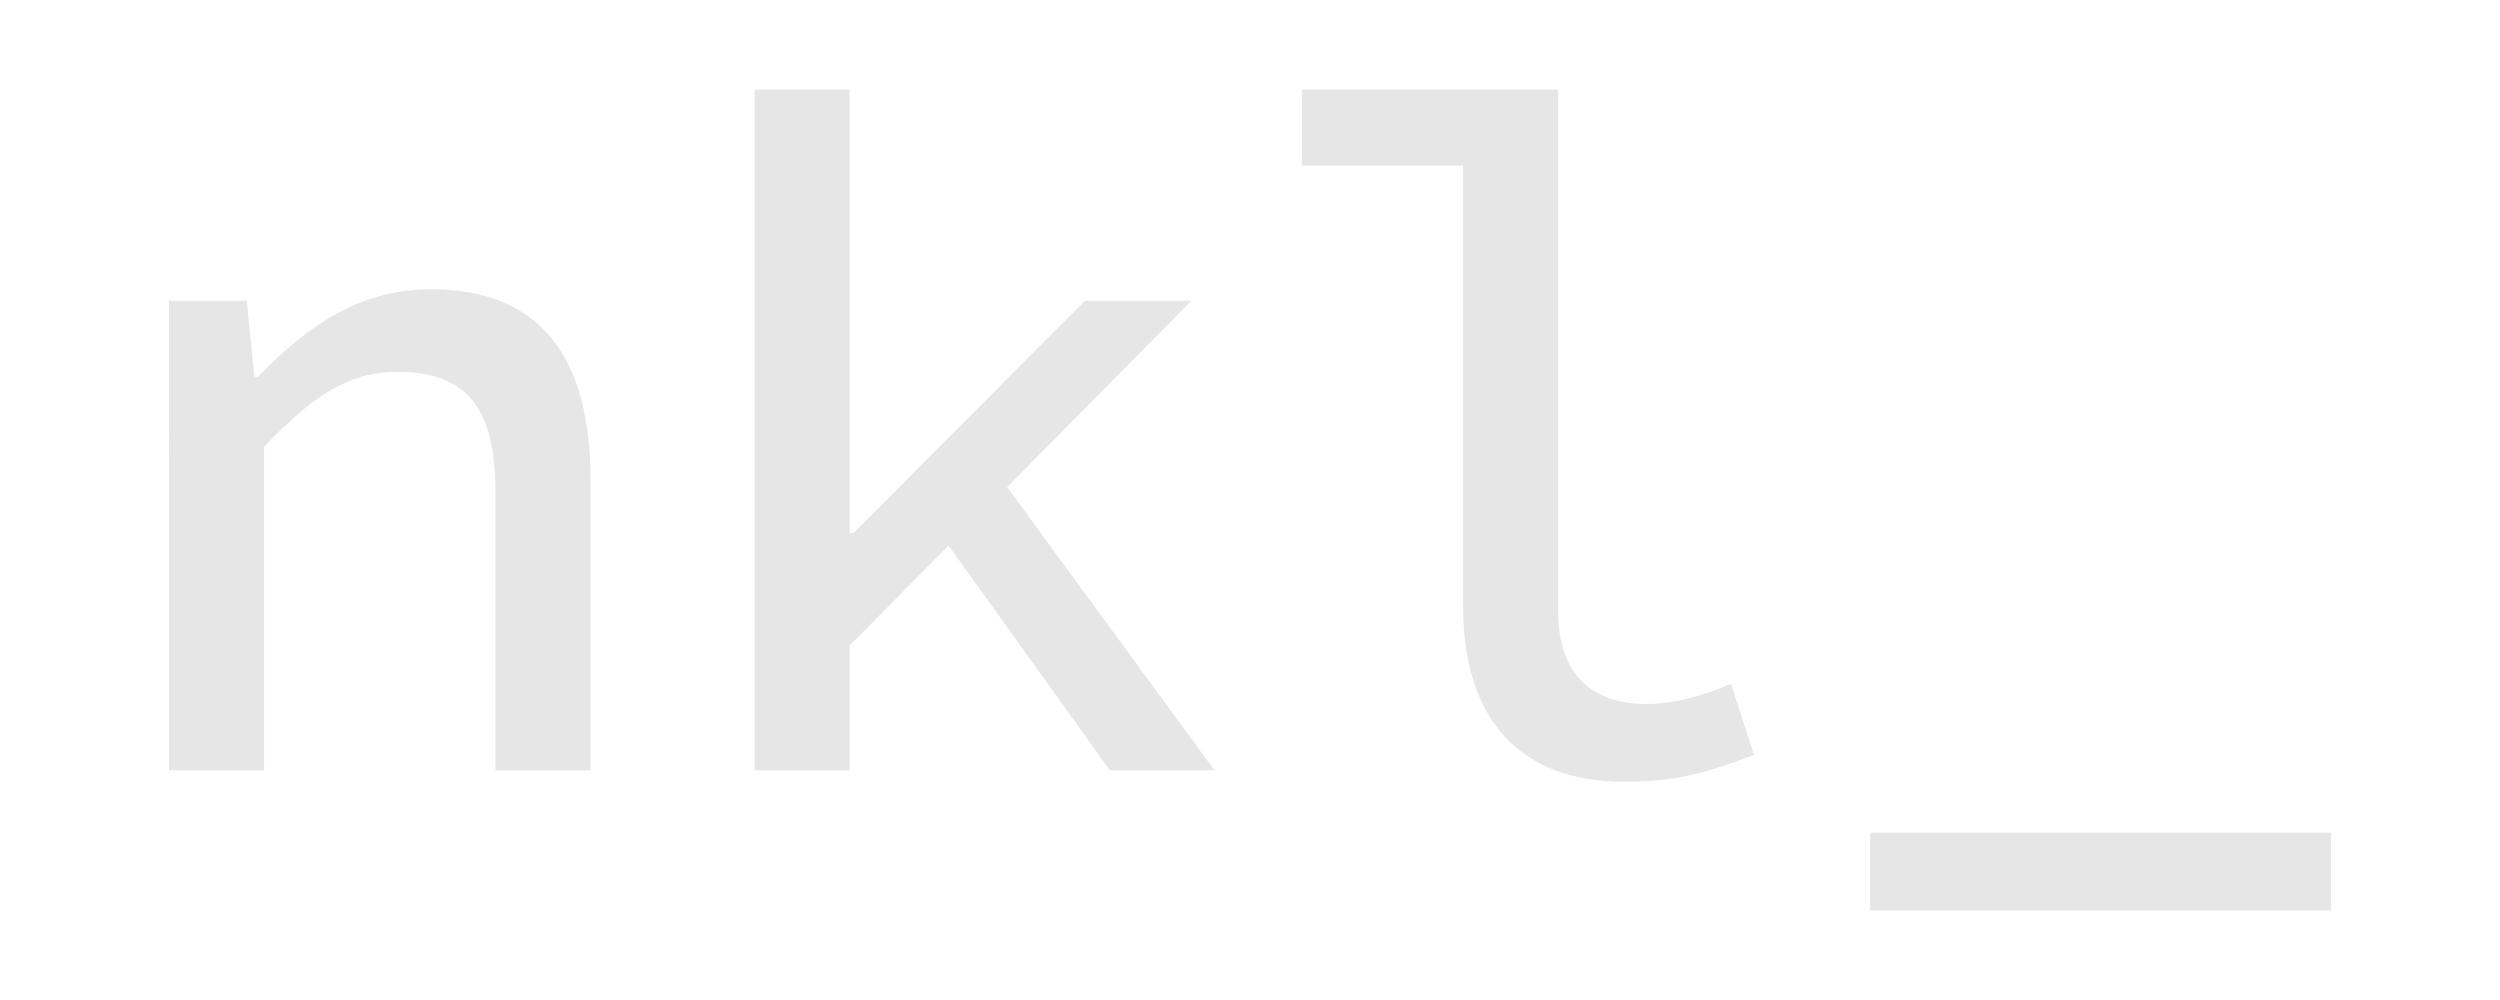 <?xml version="1.0" encoding="UTF-8" standalone="no"?>
<svg
   width="1000"
   height="400"
   viewBox="0 0 264.583 105.833"
   version="1.1"
   id="svg5"
   inkscape:version="1.1.2 (0a00cf5339, 2022-02-04)"
   sodipodi:docname="nkl.svg"
   xmlns:inkscape="http://www.inkscape.org/namespaces/inkscape"
   xmlns:sodipodi="http://sodipodi.sourceforge.net/DTD/sodipodi-0.dtd"
   xmlns="http://www.w3.org/2000/svg"
   xmlns:svg="http://www.w3.org/2000/svg">
  <sodipodi:namedview
     id="namedview7"
     pagecolor="#ffffff"
     bordercolor="#666666"
     borderopacity="1.0"
     inkscape:pageshadow="2"
     inkscape:pageopacity="0.0"
     inkscape:pagecheckerboard="0"
     inkscape:document-units="px"
     showgrid="false"
     inkscape:zoom="1"
     inkscape:cx="702.5"
     inkscape:cy="296.5"
     inkscape:window-width="1898"
     inkscape:window-height="1152"
     inkscape:window-x="10"
     inkscape:window-y="36"
     inkscape:window-maximized="1"
     inkscape:current-layer="layer1"
     units="px" />
  <defs
     id="defs2" />
  <g
     inkscape:label="Layer 1"
     inkscape:groupmode="layer"
     id="layer1">
    <g
       aria-label="nkl_"
       id="text5322"
       style="font-size:101.6px;line-height:1.25;stroke-width:0.265">
      <path
         d="m 17.89,81.517 h 10.058 v -34.239 c 5.08,-5.283 8.839,-7.925 14.122,-7.925 7.518,0 10.363,4.064 10.363,12.7 v 29.464 h 10.058 v -30.785 c 0,-12.903 -5.283,-20.117 -16.866,-20.117 -7.722,0 -13.31,4.064 -18.288,9.246 h -0.406 l -0.813,-8.026 h -8.23 z"
         style="fill:#e6e6e6"
         id="path397" />
      <path
         d="m 79.866,81.517 h 10.058 v -13.208 l 10.465,-10.566 17.069,23.774 h 11.074 l -21.946,-29.972 19.507,-19.71 h -11.278 L 90.331,56.422 h -0.406 V 9.483 h -10.058 z"
         style="fill:#e6e6e6"
         id="path399" />
      <path
         d="m 171.916,82.736 c 5.588,0 8.941,-1.016 13.716,-2.845 l -2.438,-7.518 c -3.353,1.422 -6.198,2.134 -8.941,2.134 -5.486,0 -9.347,-2.845 -9.347,-9.754 V 9.483 h -27.127 v 8.026 h 17.069 v 46.634 c 0,11.989 5.994,18.593 17.069,18.593 z"
         style="fill:#e6e6e6"
         id="path401" />
      <path
         d="m 197.925,96.351 h 48.768 v -8.23 h -48.768 z"
         style="fill:#e6e6e6"
         id="path403" />
    </g>
  </g>
</svg>

